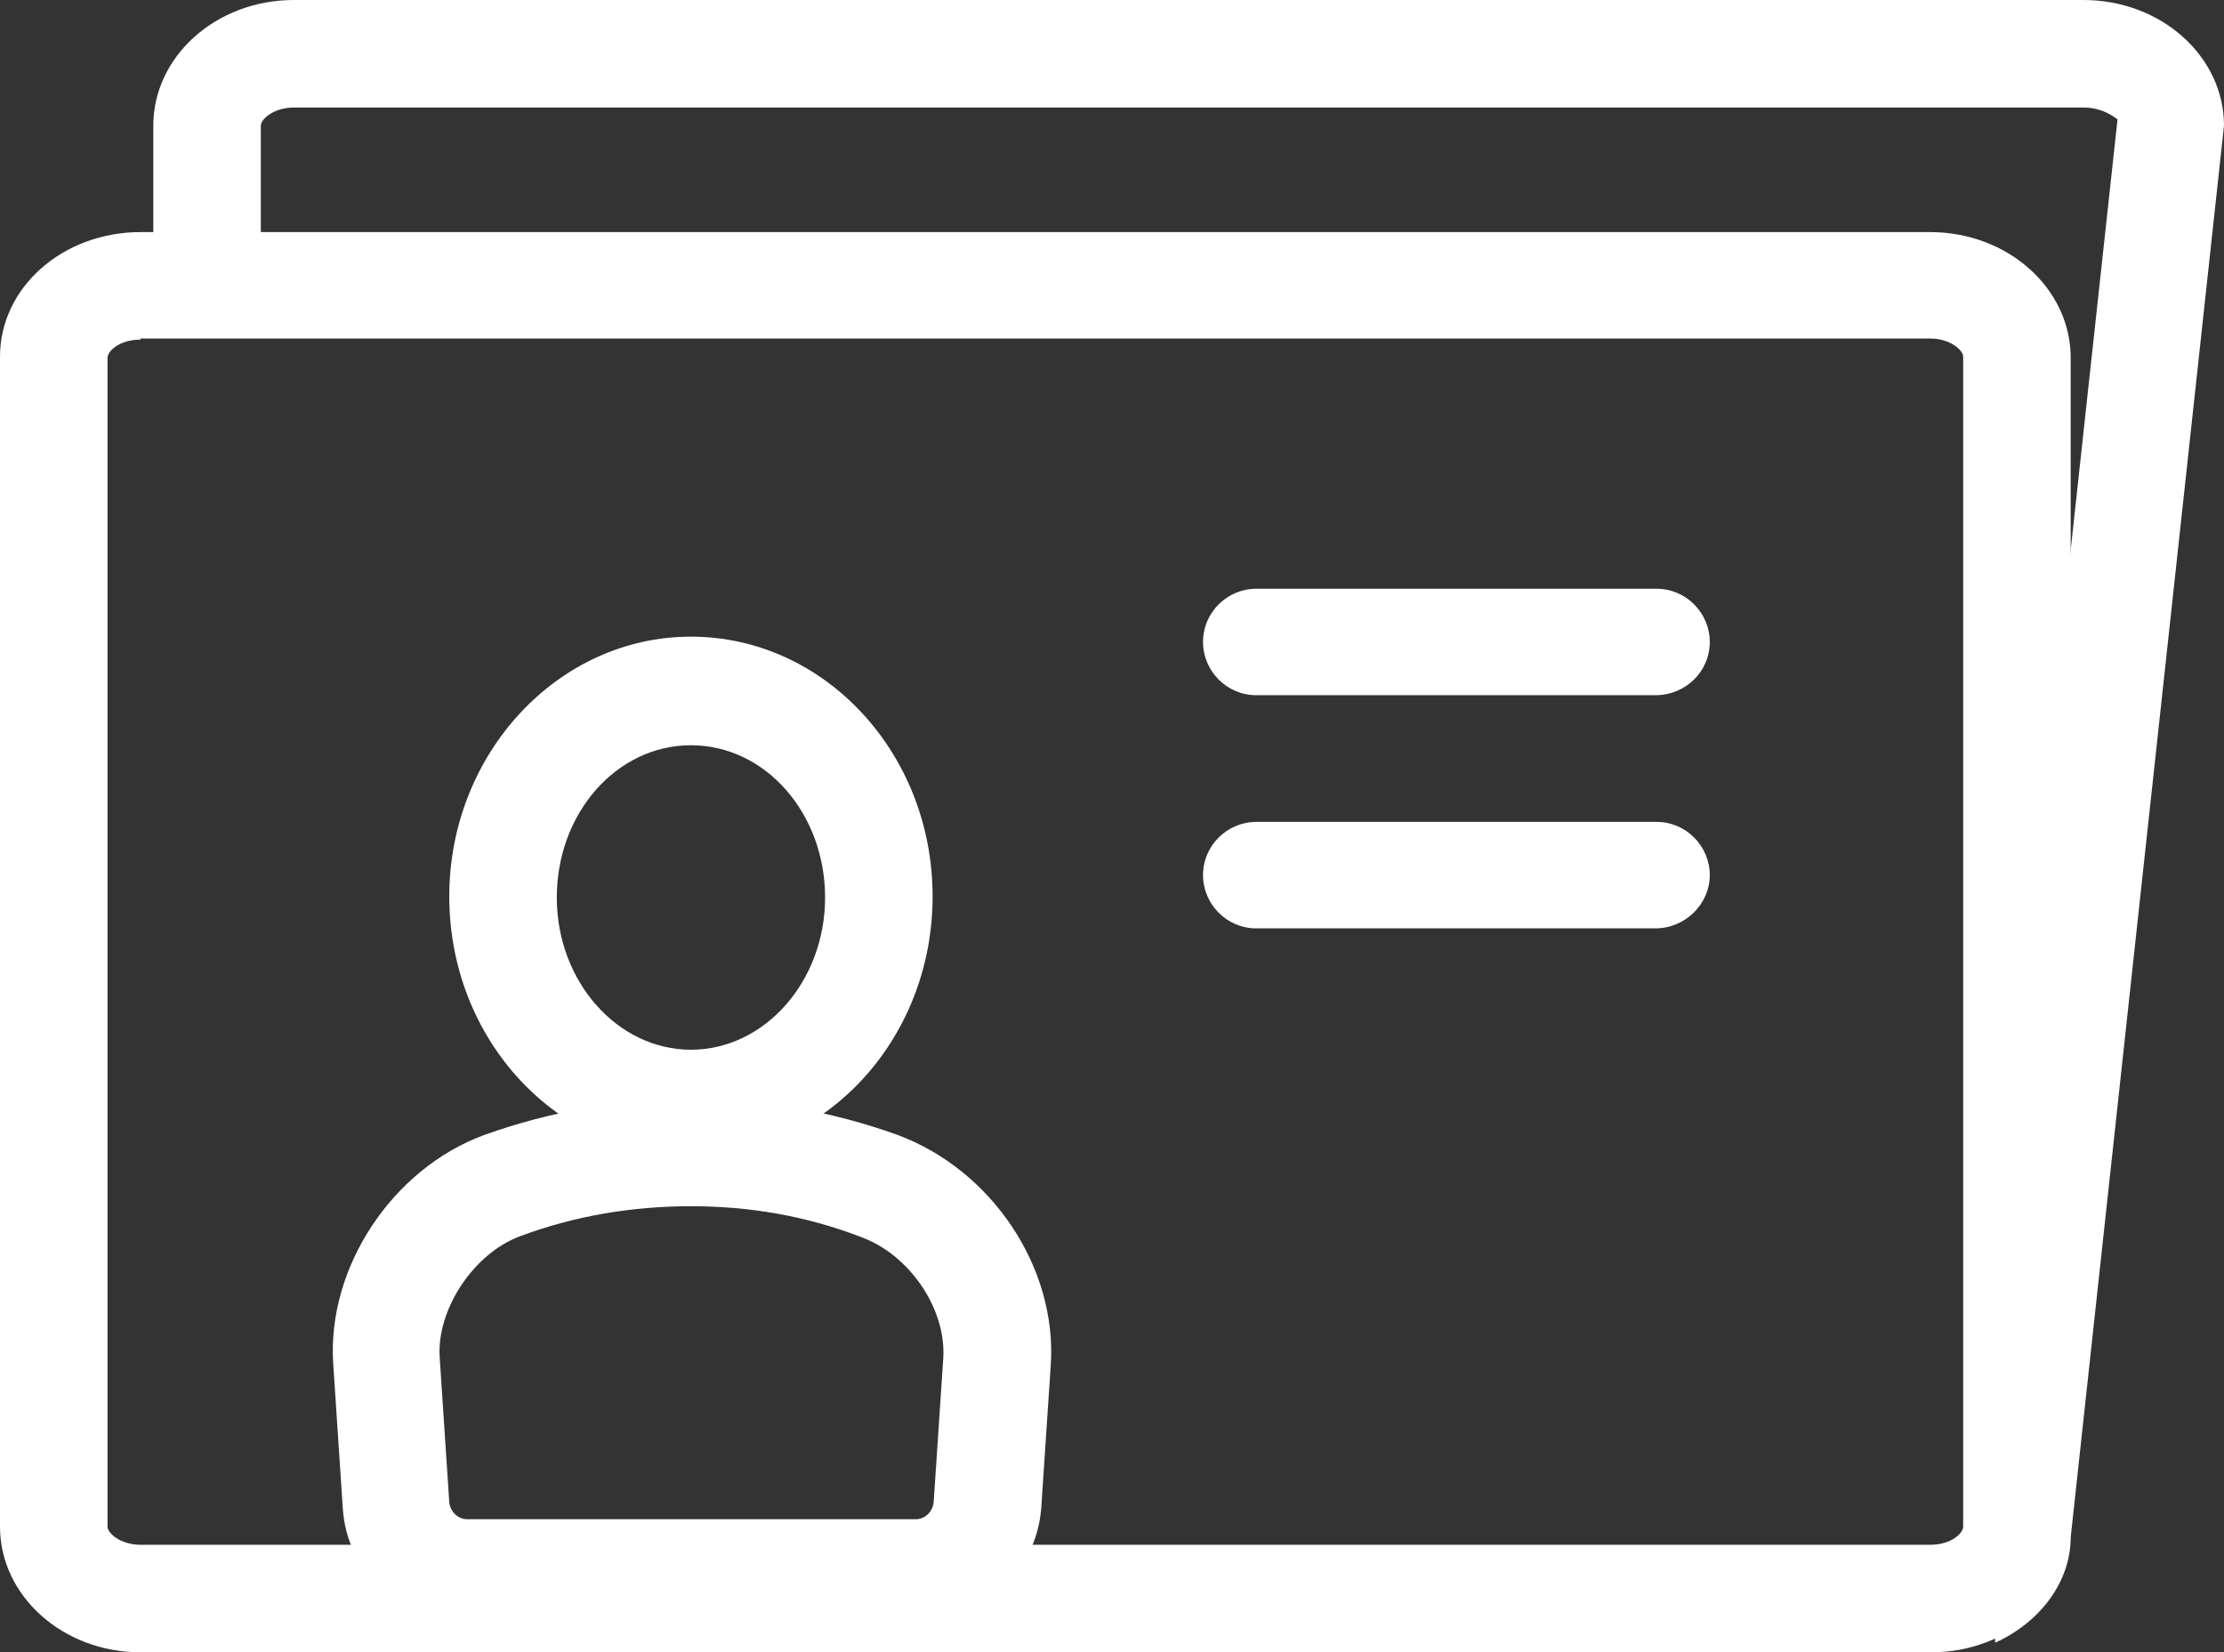 <?xml version="1.0" encoding="utf-8"?>
<!-- Generator: Adobe Illustrator 18.0.0, SVG Export Plug-In . SVG Version: 6.00 Build 0)  -->
<!DOCTYPE svg PUBLIC "-//W3C//DTD SVG 1.1//EN" "http://www.w3.org/Graphics/SVG/1.1/DTD/svg11.dtd">
<svg version="1.1" id="Layer_1" xmlns="http://www.w3.org/2000/svg" xmlns:xlink="http://www.w3.org/1999/xlink" x="0px" y="0px"
	 viewBox="0 0 208.9 155.2" enable-background="new 0 0 208.9 155.2" xml:space="preserve">
<rect x="0" y="0" width="208.9" height="155.2" fill="#333333" stroke="none"/>
<g>
	<g>
		<path fill="#FFFFFF" d="M181.4,155.2H13.2c-7.3,0-13.2-5.3-13.2-11.8V33.5C0,27,5.9,21.8,13.2,21.8h168.1
			c7.3,0,13.2,5.3,13.2,11.8v109.8C194.6,149.9,188.7,155.2,181.4,155.2z M13.2,31.9c-2,0-3.1,1.1-3.1,1.7v109.8
			c0,0.6,1.2,1.7,3.1,1.7h168.1c2,0,3.1-1.1,3.1-1.7V33.5c0-0.6-1.2-1.7-3.1-1.7H13.2z"/>
	</g>
	<g>
		<g>
			<path fill="#FFFFFF" d="M64.9,108.6c-12.5,0-22.7-10.9-22.7-24.4c0-13.4,10.2-24.4,22.7-24.4c12.5,0,22.7,10.9,22.7,24.4
				C87.6,97.7,77.4,108.6,64.9,108.6z M64.9,70c-7,0-12.6,6.4-12.6,14.3c0,7.9,5.7,14.3,12.6,14.3c6.9,0,12.6-6.4,12.6-14.3
				C77.5,76.4,71.9,70,64.9,70z"/>
		</g>
		<g>
			<path fill="#FFFFFF" d="M86,152.6H43.9c-6.1,0-11.3-4.8-11.7-10.9l-0.9-13.6c-0.6-9,5.5-18.3,14.2-21.5c12.6-4.5,26.3-4.5,38.8,0
				c8.9,3.3,15,12.5,14.4,21.6l-0.9,13.5C97.3,147.8,92.1,152.6,86,152.6z M64.9,113.3c-5.5,0-10.9,0.9-16,2.8
				c-4.4,1.6-7.9,6.9-7.6,11.4l0.9,13.6c0.1,0.9,0.8,1.6,1.7,1.6H86c0.9,0,1.6-0.7,1.7-1.6l0.9-13.5c0.3-4.6-3.1-9.7-7.7-11.4
				C75.7,114.2,70.4,113.3,64.9,113.3z"/>
		</g>
	</g>
	<g>
		<path fill="#FFFFFF" d="M155.5,87.2H118c-2.8,0-5-2.3-5-5c0-2.8,2.3-5,5-5h37.6c2.8,0,5,2.3,5,5C160.6,84.9,158.3,87.2,155.5,87.2
			z"/>
	</g>
	<g>
		<path fill="#FFFFFF" d="M155.5,65.3H118c-2.8,0-5-2.3-5-5c0-2.8,2.3-5,5-5h37.6c2.8,0,5,2.3,5,5C160.6,63.1,158.3,65.3,155.5,65.3
			z"/>
	</g>
	<g>
		<path fill="#FFFFFF" d="M195.7,0H27.6c-7.3,0-13.2,5.3-13.2,11.8v15.5h10.1V11.8c0-0.6,1.2-1.7,3.1-1.7h168.1c2,0,3.1,1.1,3.2,1.1
			l-11.5,105.7v37.4c4.2-1.9,7.1-5.7,7.1-9.9l14.4-132.6C208.9,5.3,203,0,195.7,0z"/>
	</g>
</g>
<g display="none">
	<g display="inline">
		<path fill="#1C1C1C" d="M-188.4,151.4l-5.9-13.8c-0.7,0.8-1.3,1.6-2,2.4v-7.1l-6.6-15.4V142c-9.3-9.9-16.7-19.9-22.1-30h19.8
			l-2.8-6.6h-20.2c-5.7-12.8-8.3-25.8-7.6-38.7c0.4-7.8,2.1-15.1,4.4-21.8h28.6v13.5h1l2.5,1.1l2.2,1c0.3,0.1,0.6,0.3,0.9,0.4v-16
			h26.6c2.3,6.7,3.9,14,4.4,21.8c0.1,2.4,0,4.9-0.1,7.3l6.5,2.8c0.2-3.5,0.3-7,0.1-10.5c-0.4-7.6-1.9-14.8-4-21.4h28.8
			c3.5,8.4,5.5,17.7,5.5,27.3c0,5.7-0.7,11.3-2,16.6l3.5,1.5c2.1,0.9,3.9,2.2,5.3,3.8c2-7,3.1-14.3,3.1-21.9
			C-118.6,27.4-155-9-199.7-9c-44.7,0-81.1,36.4-81.1,81.1c0,44.7,36.4,81.1,81.1,81.1c4,0,8-0.4,11.9-1
			C-188,152-188.3,151.7-188.4,151.4z M-137.1,38.2h-28c-6.4-16.2-16.3-28.7-23.5-36.3C-166.4,5.4-147.5,19.2-137.1,38.2z
			 M-196.4,3.5c6.4,6.3,17,18.4,24.1,34.7h-24.1V3.5z M-203,1.6v36.6h-26C-221.2,20.2-208.9,7.2-203,1.6z M-213,2.3
			c-7.2,7.6-16.9,20-23.2,35.9h-26C-252.2,19.8-234.3,6.3-213,2.3z M-270.9,72.2c0-9.7,2-18.9,5.5-27.3h26.8
			c-2.1,6.6-3.6,13.8-4,21.4c-0.8,13.2,1.7,26.2,7,39.2h-27.1C-267.9,95.5-270.9,84.2-270.9,72.2z M-258.7,112h26.1
			c5,10.2,12,20.3,20.8,30.3C-231.2,138.9-248,127.7-258.7,112z"/>
	</g>
	<path display="inline" fill="#1C1C1C" d="M-202,73.4c2.3,1,4.6,2,6.9,3c21.9,9.3,43.9,18.6,65.8,27.9c1.8,0.8,2,2.3,0.6,3.6
		c-5,4.4-10,8.8-15.1,13.2c-0.2,0.2-0.5,0.4-0.7,0.7c0.2,0.2,0.4,0.5,0.6,0.7c9.7,9.7,19.4,19.3,29.2,29c1.5,1.4,1.5,2.2,0,3.7
		c-2.7,2.7-5.4,5.4-8.1,8.1c-0.7,0.7-1.2,1-1.8,1c-0.6,0-1.1-0.3-1.8-1c-9.6-9.6-19.3-19.1-28.9-28.7c-0.2-0.2-0.4-0.4-0.7-0.7
		c-0.4,0.4-0.8,0.8-1.2,1.3c-4.1,4.6-8.2,9.1-12.3,13.7c-0.7,0.7-1.3,1.1-1.9,1.1c-0.7,0-1.4-0.6-1.9-1.8
		c-10.2-23.8-20.4-47.6-30.6-71.4c-0.1-0.3-0.3-0.5-0.4-0.8c0-0.8,0-1.7,0-2.5C-203.6,73.4-202.8,73.4-202,73.4"/>
</g>
</svg>
